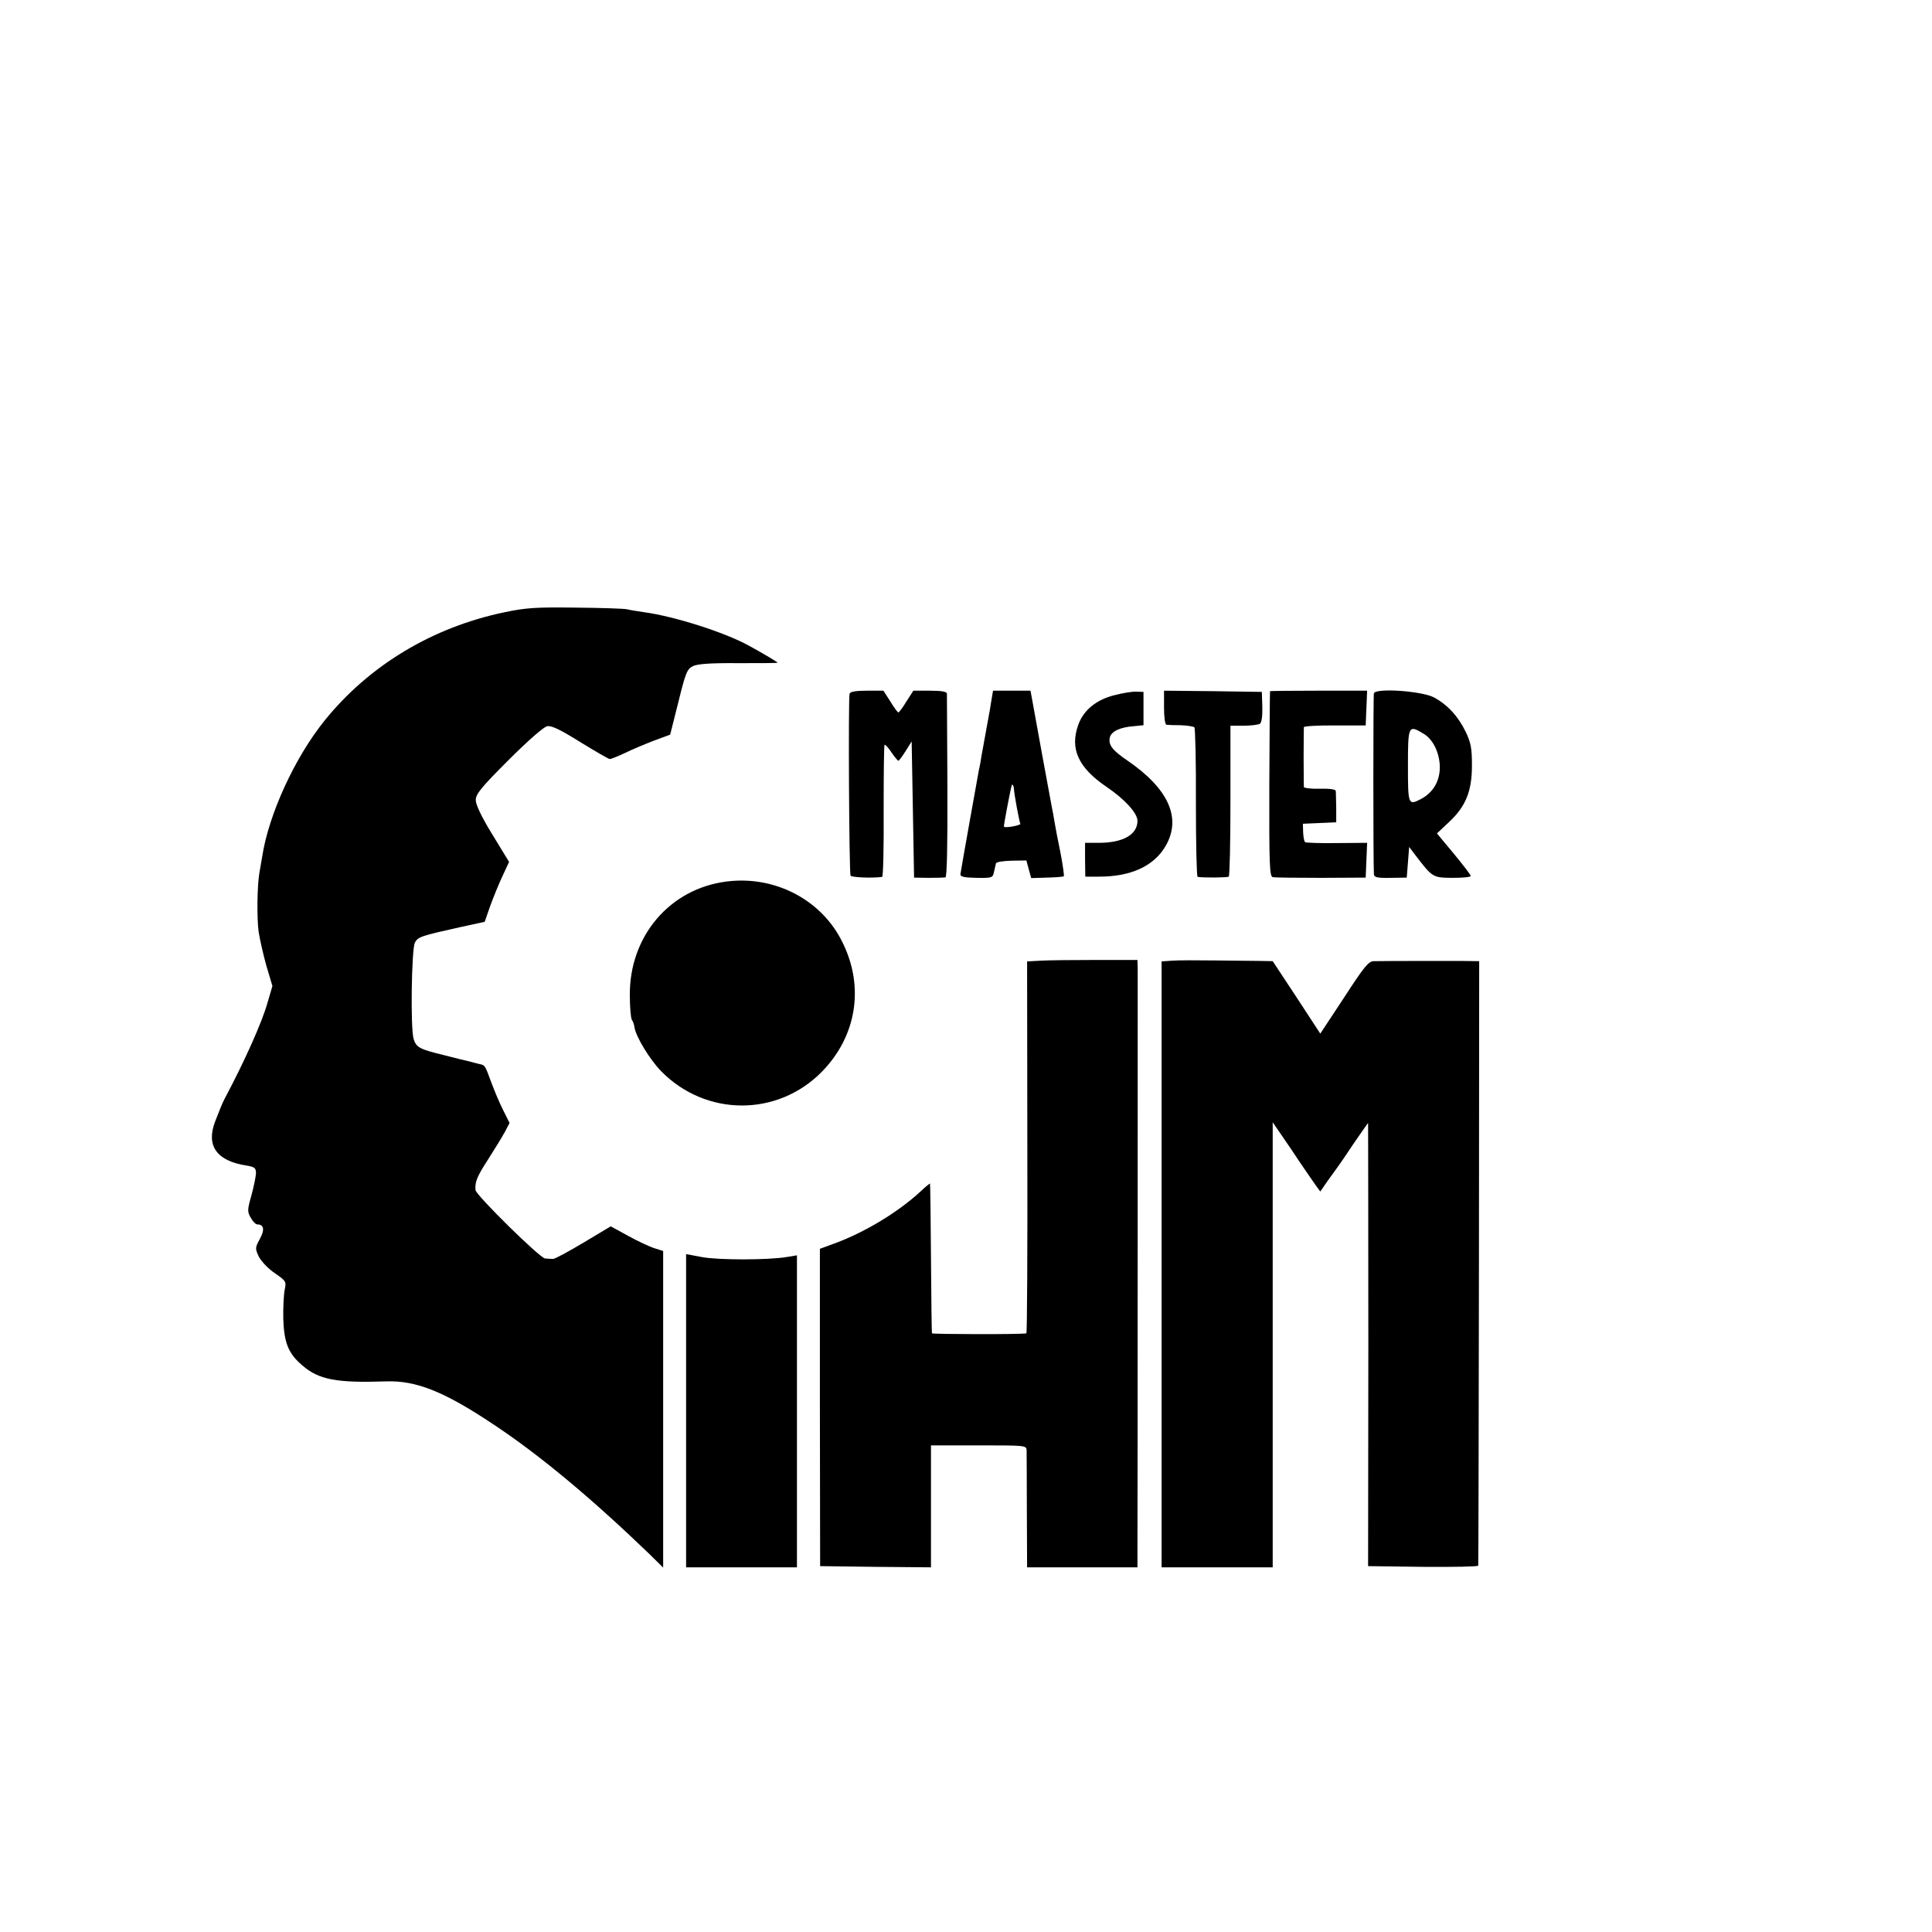 <?xml version="1.0" standalone="no"?>
<!DOCTYPE svg PUBLIC "-//W3C//DTD SVG 20010904//EN"
 "http://www.w3.org/TR/2001/REC-SVG-20010904/DTD/svg10.dtd">
<svg version="1.0" xmlns="http://www.w3.org/2000/svg"
 width="16pt" height="16pt" viewBox="0 0 16 16"
 preserveAspectRatio="xMidYMid meet">
<g transform="translate(0,16) scale(0.002,-0.002)"
fill="#000000" stroke="none">
<path d="M2090 5465 c-299 -62 -562 -220 -747 -450 -123 -153 -230 -387 -257
-560 -4 -22 -9 -53 -12 -70 -9 -52 -11 -185 -3 -244 5 -31 19 -94 32 -140 l25
-84 -20 -68 c-22 -80 -96 -245 -178 -399 -9 -17 -22 -49 -40 -96 -37 -99 8
-161 129 -180 36 -6 41 -10 41 -33 -1 -14 -9 -55 -19 -91 -17 -60 -17 -67 -3
-92 9 -16 21 -28 27 -28 28 0 32 -22 11 -60 -20 -37 -20 -40 -4 -74 10 -19 38
-49 66 -68 46 -32 48 -34 41 -68 -4 -19 -7 -73 -6 -120 3 -100 21 -145 79
-194 68 -59 141 -73 348 -66 123 4 239 -42 440 -176 191 -126 407 -306 646
-536 l60 -59 0 656 0 655 -35 11 c-20 6 -69 29 -109 51 l-73 40 -112 -67 c-62
-37 -119 -68 -127 -68 -8 0 -23 1 -33 2 -21 1 -286 262 -288 283 -3 34 6 56
52 127 27 42 58 93 69 113 l20 38 -26 52 c-15 29 -37 82 -50 117 -27 73 -25
70 -53 76 -11 3 -29 7 -38 10 -10 2 -55 13 -101 25 -103 25 -118 32 -129 67
-14 42 -9 373 5 400 13 24 26 28 188 64 l101 22 23 66 c13 36 36 92 51 124
l27 58 -69 113 c-45 73 -69 124 -69 143 0 25 22 52 135 165 82 82 146 138 161
141 18 3 54 -14 137 -66 62 -38 117 -70 122 -70 6 0 35 12 65 26 30 15 84 37
120 51 l65 24 34 135 c30 122 36 137 61 149 19 9 74 13 188 12 89 0 162 0 162
2 0 2 -59 38 -120 71 -98 54 -307 121 -433 138 -27 4 -59 9 -70 12 -12 3 -107
6 -212 7 -162 2 -205 0 -295 -19z"/>
<path d="M3518 5128 c-6 -21 -2 -743 4 -754 5 -7 88 -11 131 -5 4 1 7 123 6
272 0 149 1 273 4 275 2 2 15 -11 28 -31 13 -19 26 -35 29 -35 3 0 16 18 30
40 l25 40 5 -282 5 -282 60 -1 c33 0 65 1 70 2 6 2 9 134 8 376 -1 204 -2 378
-2 385 -1 8 -22 12 -70 12 l-69 0 -29 -45 c-15 -25 -30 -45 -33 -45 -3 0 -18
20 -33 45 l-29 45 -68 0 c-46 0 -69 -4 -72 -12z"/>
<path d="M4104 5093 c-4 -27 -8 -50 -9 -53 0 -3 -5 -27 -10 -55 -5 -27 -9 -52
-10 -55 0 -3 -5 -27 -10 -55 -4 -27 -9 -54 -11 -60 -3 -15 -75 -418 -77 -434
-2 -11 14 -15 66 -16 65 -1 68 0 73 25 3 14 7 30 8 35 2 6 30 10 64 11 l62 1
10 -37 10 -36 65 2 c36 1 68 3 70 6 2 2 -4 46 -14 98 -11 52 -22 111 -25 130
-3 19 -8 46 -11 60 -5 26 -72 390 -82 448 l-6 32 -77 0 -78 0 -8 -47z m94
-355 c1 -26 23 -142 27 -149 4 -6 -62 -19 -68 -12 -2 2 26 148 32 171 2 7 8 0
9 -10z"/>
<path d="M4613 5121 c-75 -19 -127 -63 -148 -122 -36 -100 0 -178 118 -258 75
-51 127 -108 127 -140 0 -57 -60 -91 -160 -91 l-57 0 0 -70 1 -70 58 0 c131 0
226 44 274 126 68 116 13 238 -158 355 -63 43 -80 65 -72 97 7 24 43 41 99 45
l40 4 0 69 0 69 -30 1 c-16 1 -58 -6 -92 -15z"/>
<path d="M4820 5070 c0 -39 4 -70 10 -71 6 -1 32 -2 59 -2 27 -1 53 -5 57 -9
3 -4 7 -145 6 -313 0 -168 3 -305 7 -306 25 -4 124 -3 129 1 4 3 7 145 7 315
l0 310 55 0 c30 0 60 4 67 8 7 5 11 30 10 70 l-2 62 -202 3 -203 2 0 -70z"/>
<path d="M5259 5138 c-1 -2 -2 -175 -3 -385 -1 -333 1 -382 14 -385 8 -2 98
-3 200 -3 l185 1 3 72 3 72 -126 -1 c-69 -1 -128 1 -131 4 -4 3 -7 22 -8 41
l-1 35 69 3 69 3 0 60 c-1 33 -1 65 -2 70 -1 7 -27 10 -66 9 -36 -1 -65 3 -66
7 0 5 -1 61 -1 124 0 63 1 119 1 124 1 4 58 8 129 7 l127 0 3 72 3 72 -201 0
c-110 0 -201 -1 -201 -2z"/>
<path d="M5689 5129 c-3 -11 -3 -692 0 -749 1 -13 14 -16 69 -15 l67 1 5 63 5
64 25 -33 c72 -94 72 -94 154 -95 42 0 76 3 76 8 0 4 -32 46 -70 92 l-70 84
49 46 c70 65 96 128 96 235 0 71 -4 94 -26 140 -31 64 -76 113 -133 143 -52
26 -240 39 -247 16z m207 -168 c38 -23 64 -77 66 -134 1 -60 -27 -109 -79
-136 -52 -27 -53 -23 -53 139 0 167 2 170 66 131z"/>
<path d="M3010 4350 c-236 -29 -404 -226 -402 -471 0 -49 4 -94 8 -101 5 -7
10 -21 11 -31 6 -40 64 -135 111 -183 185 -188 481 -189 665 -2 144 147 177
351 86 535 -85 176 -279 278 -479 253z"/>
<path d="M4309 4022 l-56 -3 1 -769 c1 -424 -1 -771 -4 -771 -17 -5 -390 -4
-391 0 -1 3 -3 143 -4 311 -1 168 -3 307 -4 309 0 2 -20 -14 -43 -36 -93 -85
-230 -167 -353 -212 l-60 -22 0 -657 1 -657 230 -3 229 -2 0 252 0 253 198 0
c191 0 197 0 198 -20 0 -11 1 -125 1 -252 l1 -233 229 0 228 0 0 83 c1 130 1
2348 1 2392 l-1 40 -172 0 c-95 0 -198 -1 -229 -3z"/>
<path d="M4853 4022 l-43 -3 0 -1255 0 -1254 230 0 230 0 0 922 0 921 78 -114
c42 -64 87 -128 98 -144 l21 -29 31 45 c18 24 35 49 39 54 5 6 35 50 67 98 33
48 60 87 61 87 0 0 1 -413 1 -917 l-1 -918 228 -3 c125 -1 228 1 228 5 1 5 2
569 3 1256 l1 1247 -80 1 c-76 0 -300 0 -356 -1 -22 0 -40 -22 -123 -150 l-99
-150 -98 150 -99 150 -53 1 c-28 0 -113 1 -187 2 -74 1 -154 1 -177 -1z"/>
<path d="M2841 2158 l0 -648 230 0 229 0 0 646 0 646 -42 -7 c-77 -13 -287
-13 -353 0 l-64 12 0 -649z"/>
</g>
</svg>
